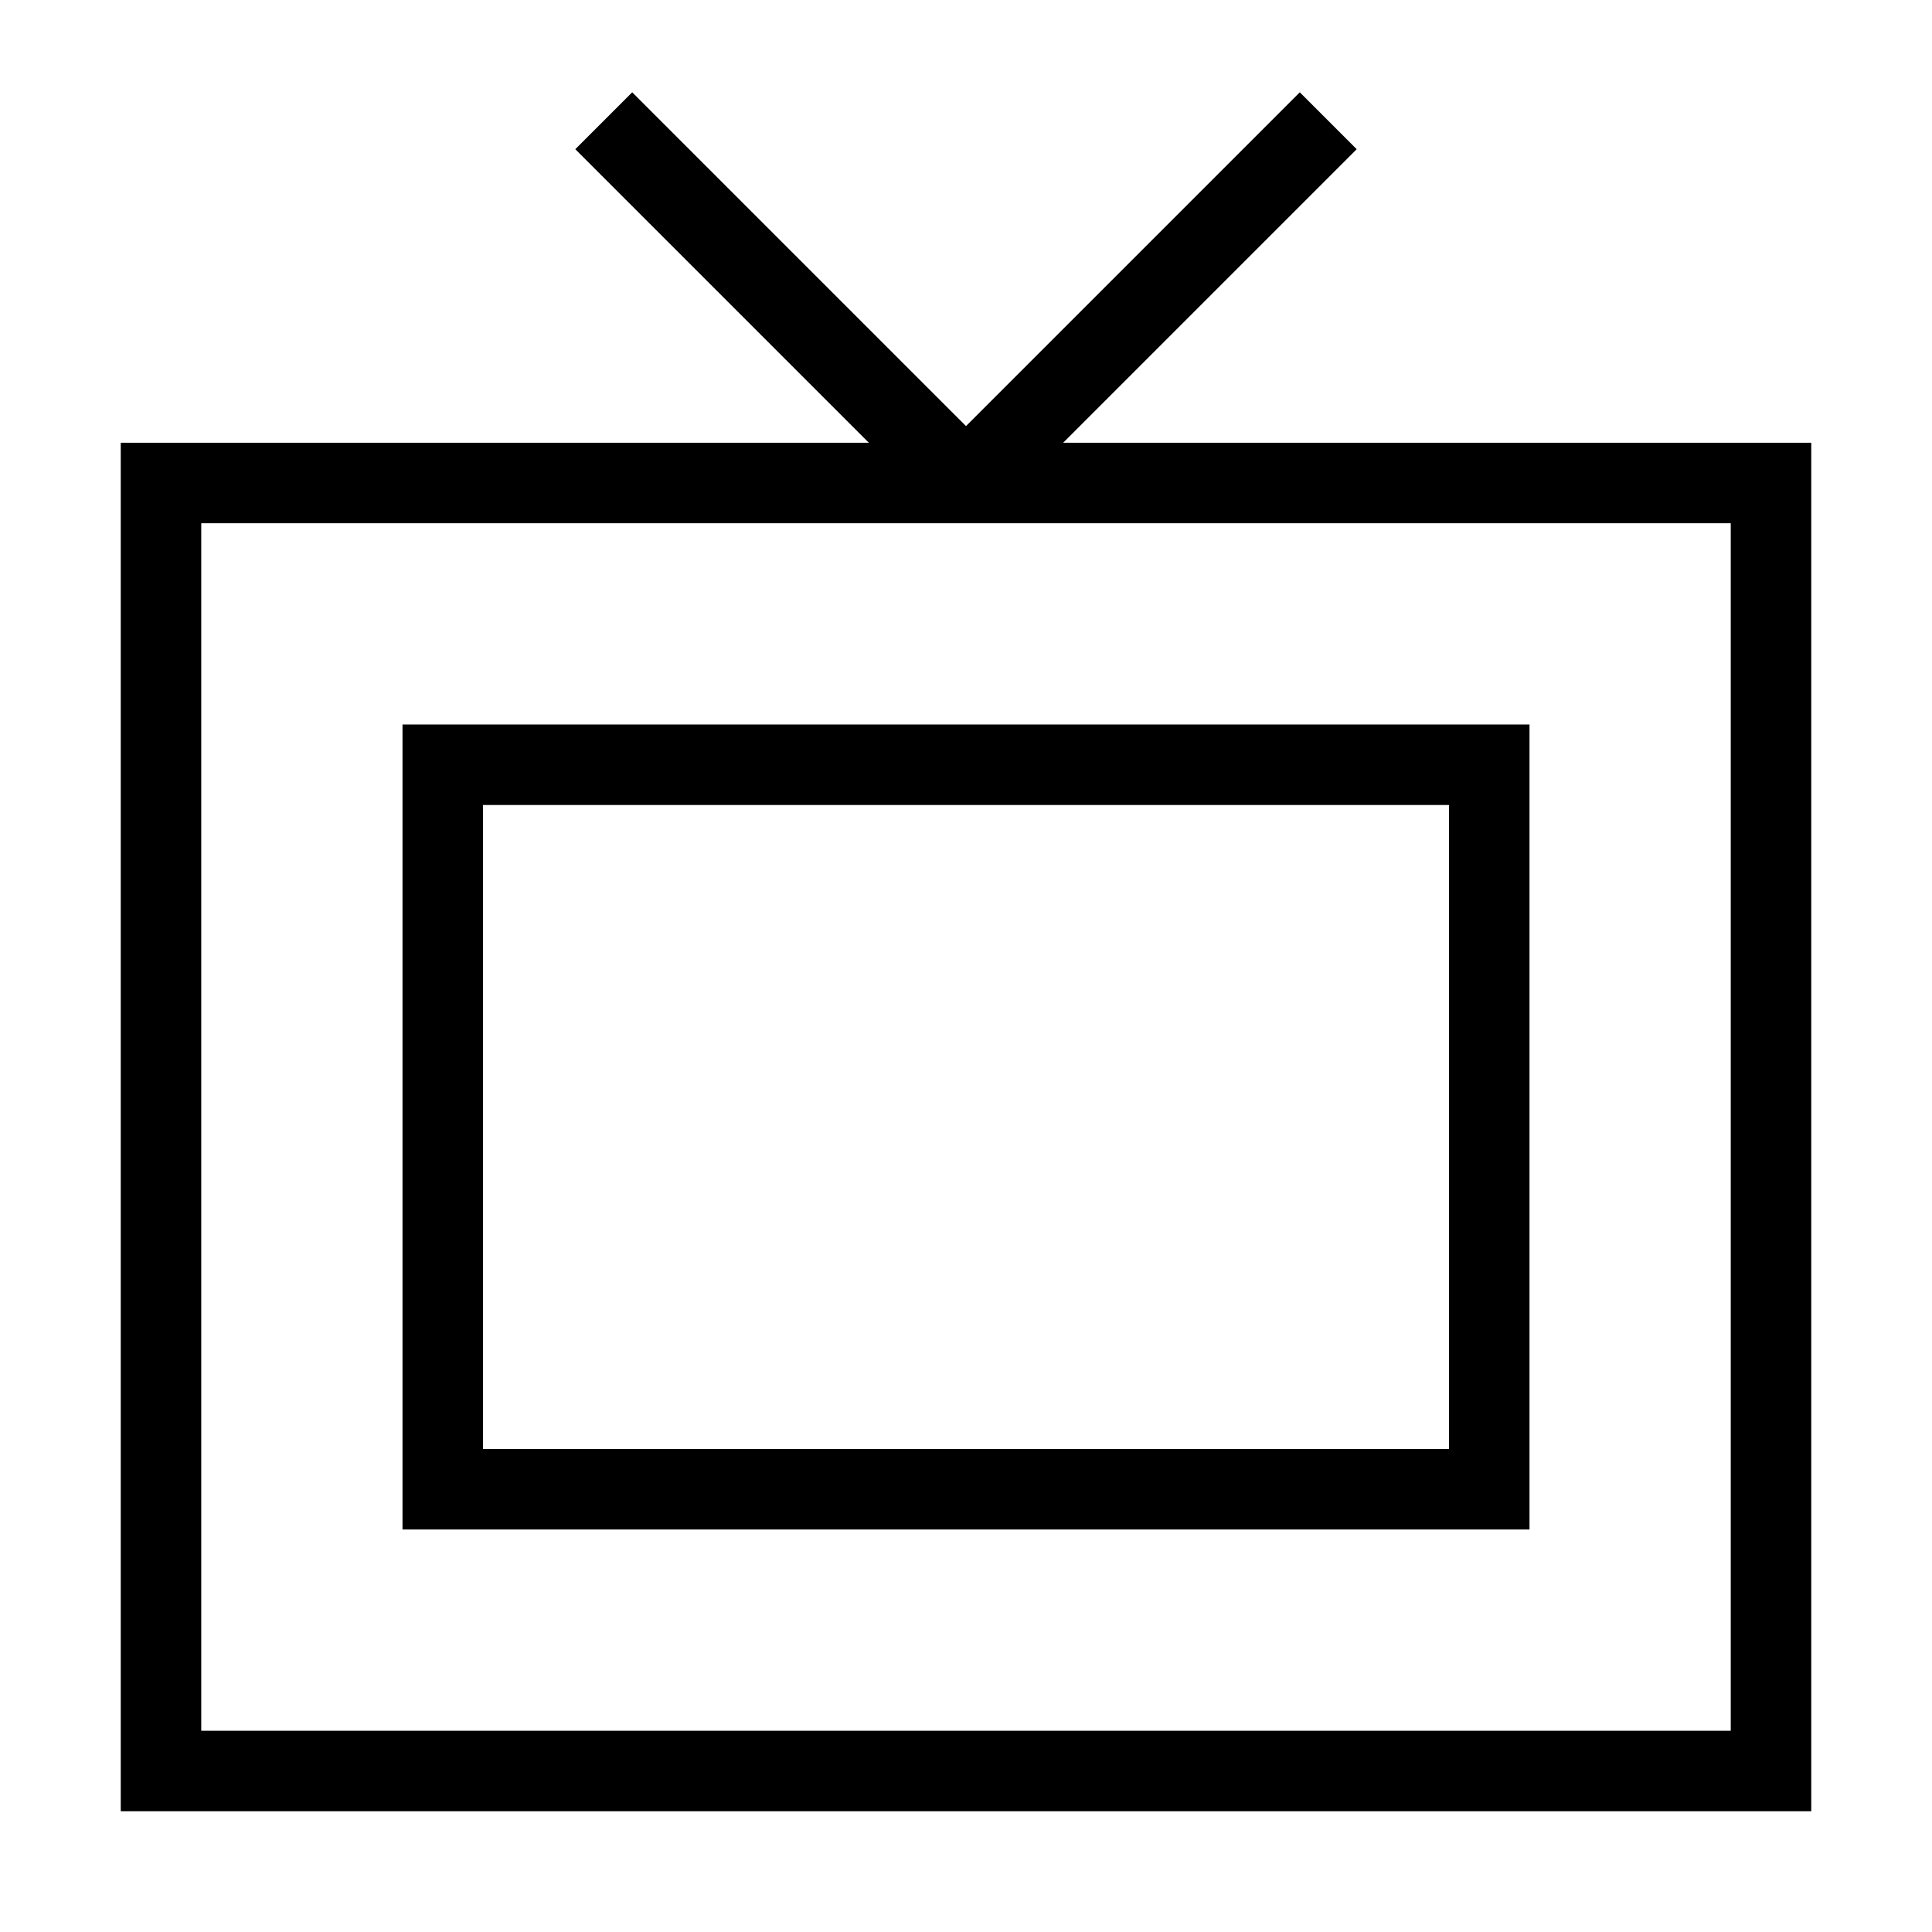 <svg xmlns="http://www.w3.org/2000/svg" fill="none" viewBox="0 0 24 24" id="Screen-Tv--Streamline-Sharp">
  <desc>
    Screen Tv Streamline Icon: https://streamlinehq.com
  </desc>
  <g id="screen-tv--movies-television-cathode-crt-tv-ray-tube-vintage-video">
    <path id="Rectangle 817" stroke="#000000" d="M2 6h20v16H2z" stroke-width="1"></path>
    <path id="Vector 2048" stroke="#000000" d="M12 6 7.5 1.5" stroke-width="1"></path>
    <path id="Vector 2049" stroke="#000000" d="m12 6 4.5 -4.5" stroke-width="1"></path>
    <path id="Rectangle 818" stroke="#000000" d="M5.5 9.5h13v9h-13v-9Z" stroke-width="1"></path>
  </g>
</svg>